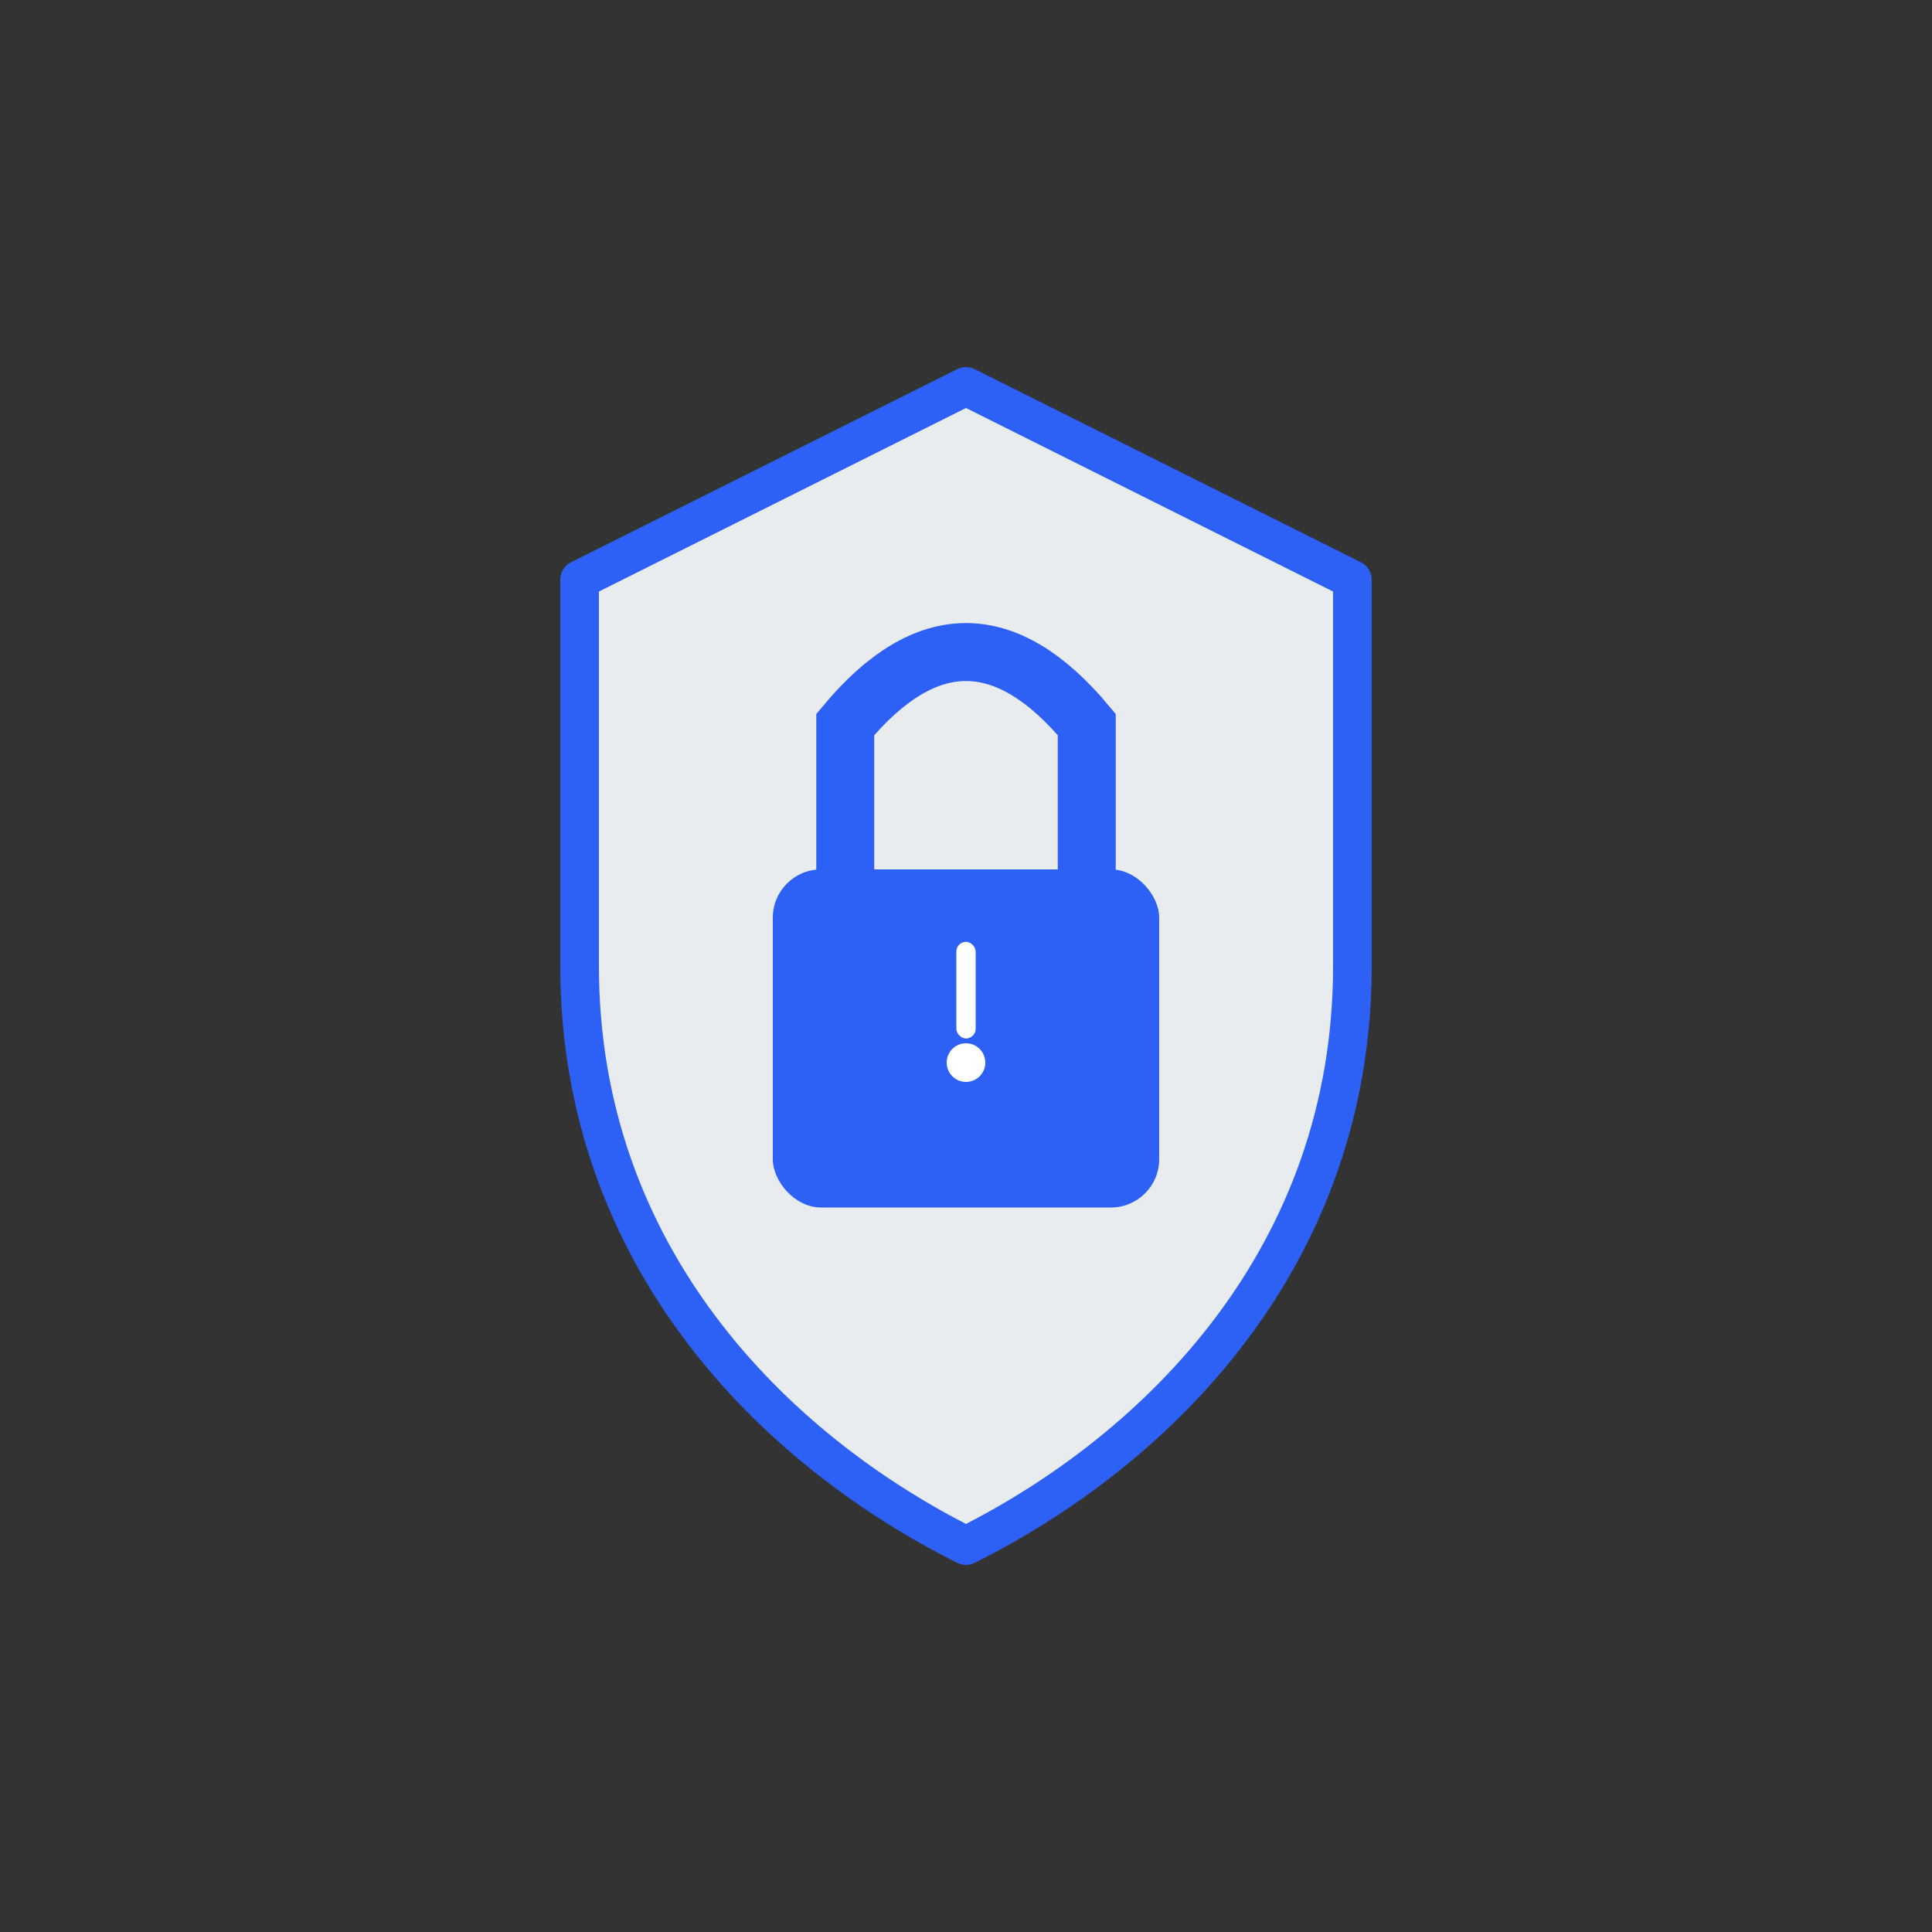 <svg xmlns="http://www.w3.org/2000/svg" viewBox="0 0 400 400">
  
  <rect x="0" y="0" width="400" height="400" fill="#333333" stroke="none"/>
  
  <!-- Shield -->
  <path d="M200 80 L280 120 L280 200 C280 260 240 300 200 320 C160 300 120 260 120 200 L120 120 Z" 
    fill="#e9ecef" 
    stroke="#2d61f5" 
    stroke-width="8" 
    stroke-linejoin="round">
    <!-- <animate attributeName="stroke-dasharray" 
      values="1000;0" 
      dur="2s" 
      repeatCount="indefinite" /> -->
  </path>

  <!-- Lock Body -->
  <rect x="160" y="180" width="80" height="70" rx="10" 
    fill="#2d61f5">
    <animate attributeName="opacity" 
      values="0.8;1;0.8" 
      dur="2s" 
      repeatCount="indefinite" />
  </rect>

  <!-- Lock Shackle -->
  <path d="M175 180 L175 150 Q200 120 225 150 L225 180" 
    fill="none" 
    stroke="#2d61f5" 
    stroke-width="12" 
    stroke-linecap="round">
    <animate attributeName="d" 
      values="M175 180 L175 150 Q200 120 225 150 L225 180;M175 180 L175 160 Q200 130 225 160 L225 180;M175 180 L175 150 Q200 120 225 150 L225 180" 
      dur="2s" 
      repeatCount="indefinite" />
  </path>

  <!-- Exclamation Mark -->
  <circle cx="200" cy="220" r="4" fill="white" />
  <rect x="198" y="195" width="4" height="20" rx="2" fill="white" />
</svg>